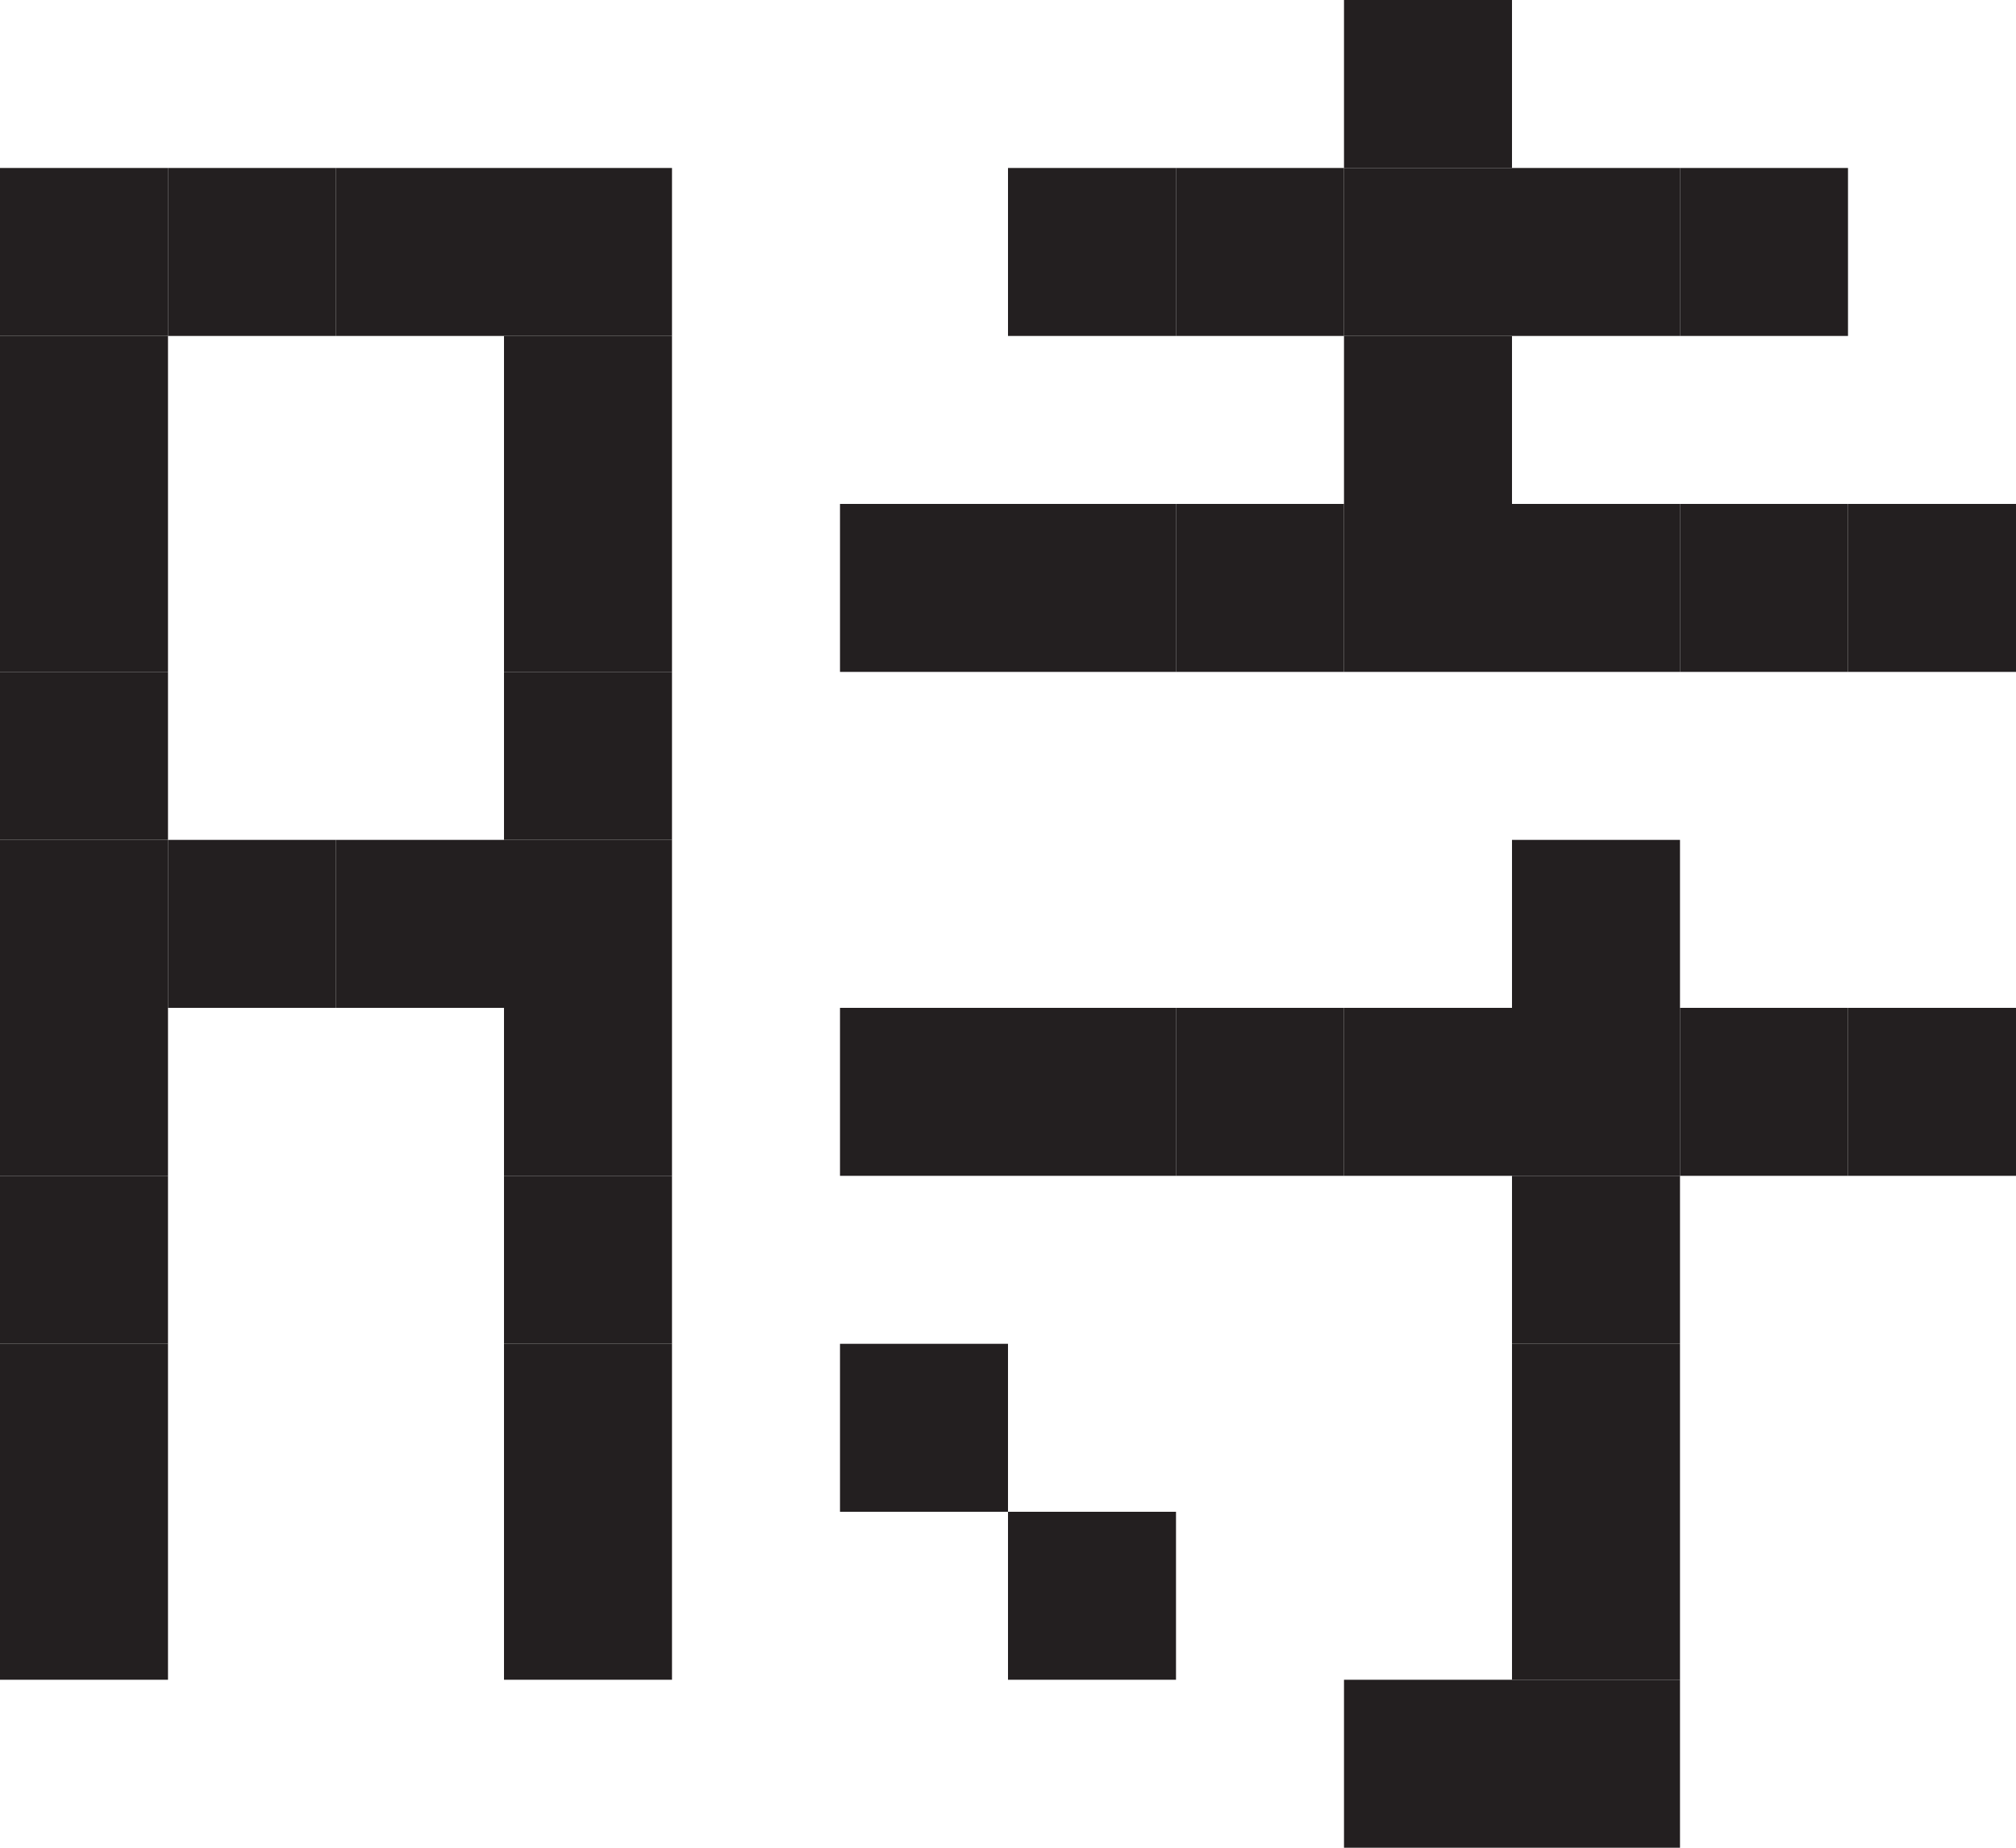 <svg id="Layer_1" data-name="Layer 1" xmlns="http://www.w3.org/2000/svg" viewBox="0 0 12 11"><defs><style>.cls-1{fill:#231f20;}</style></defs><rect class="cls-1" x="11" y="6" width="1" height="1"/><rect class="cls-1" x="11" y="3" width="1" height="1"/><rect class="cls-1" x="10" y="6" width="1" height="1"/><rect class="cls-1" x="10" y="3" width="1" height="1"/><rect class="cls-1" x="10" y="1" width="1" height="1"/><rect class="cls-1" x="9" y="10" width="1" height="1"/><rect class="cls-1" x="9" y="9" width="1" height="1"/><rect class="cls-1" x="9" y="8" width="1" height="1"/><rect class="cls-1" x="9" y="7" width="1" height="1"/><rect class="cls-1" x="9" y="6" width="1" height="1"/><rect class="cls-1" x="9" y="5" width="1" height="1"/><rect class="cls-1" x="9" y="3" width="1" height="1"/><rect class="cls-1" x="9" y="1" width="1" height="1"/><rect class="cls-1" x="8" y="10" width="1" height="1"/><rect class="cls-1" x="8" y="6" width="1" height="1"/><rect class="cls-1" x="8" y="3" width="1" height="1"/><rect class="cls-1" x="8" y="2" width="1" height="1"/><rect class="cls-1" x="8" y="1" width="1" height="1"/><rect class="cls-1" x="8" width="1" height="1"/><rect class="cls-1" x="7" y="6" width="1" height="1"/><rect class="cls-1" x="7" y="3" width="1" height="1"/><rect class="cls-1" x="7" y="1" width="1" height="1"/><rect class="cls-1" x="6" y="9" width="1" height="1"/><rect class="cls-1" x="6" y="6" width="1" height="1"/><rect class="cls-1" x="6" y="3" width="1" height="1"/><rect class="cls-1" x="6" y="1" width="1" height="1"/><rect class="cls-1" x="5" y="8" width="1" height="1"/><rect class="cls-1" x="5" y="6" width="1" height="1"/><rect class="cls-1" x="5" y="3" width="1" height="1"/><rect class="cls-1" x="3" y="9" width="1" height="1"/><rect class="cls-1" x="3" y="8" width="1" height="1"/><rect class="cls-1" x="3" y="7" width="1" height="1"/><rect class="cls-1" x="3" y="6" width="1" height="1"/><rect class="cls-1" x="3" y="5" width="1" height="1"/><rect class="cls-1" x="3" y="4" width="1" height="1"/><rect class="cls-1" x="3" y="3" width="1" height="1"/><rect class="cls-1" x="3" y="2" width="1" height="1"/><rect class="cls-1" x="3" y="1" width="1" height="1"/><rect class="cls-1" x="2" y="5" width="1" height="1"/><rect class="cls-1" x="2" y="1" width="1" height="1"/><rect class="cls-1" x="1" y="5" width="1" height="1"/><rect class="cls-1" x="1" y="1" width="1" height="1"/><rect class="cls-1" y="9" width="1" height="1"/><rect class="cls-1" y="8" width="1" height="1"/><rect class="cls-1" y="7" width="1" height="1"/><rect class="cls-1" y="6" width="1" height="1"/><rect class="cls-1" y="5" width="1" height="1"/><rect class="cls-1" y="4" width="1" height="1"/><rect class="cls-1" y="3" width="1" height="1"/><rect class="cls-1" y="2" width="1" height="1"/><rect class="cls-1" y="1" width="1" height="1"/></svg>